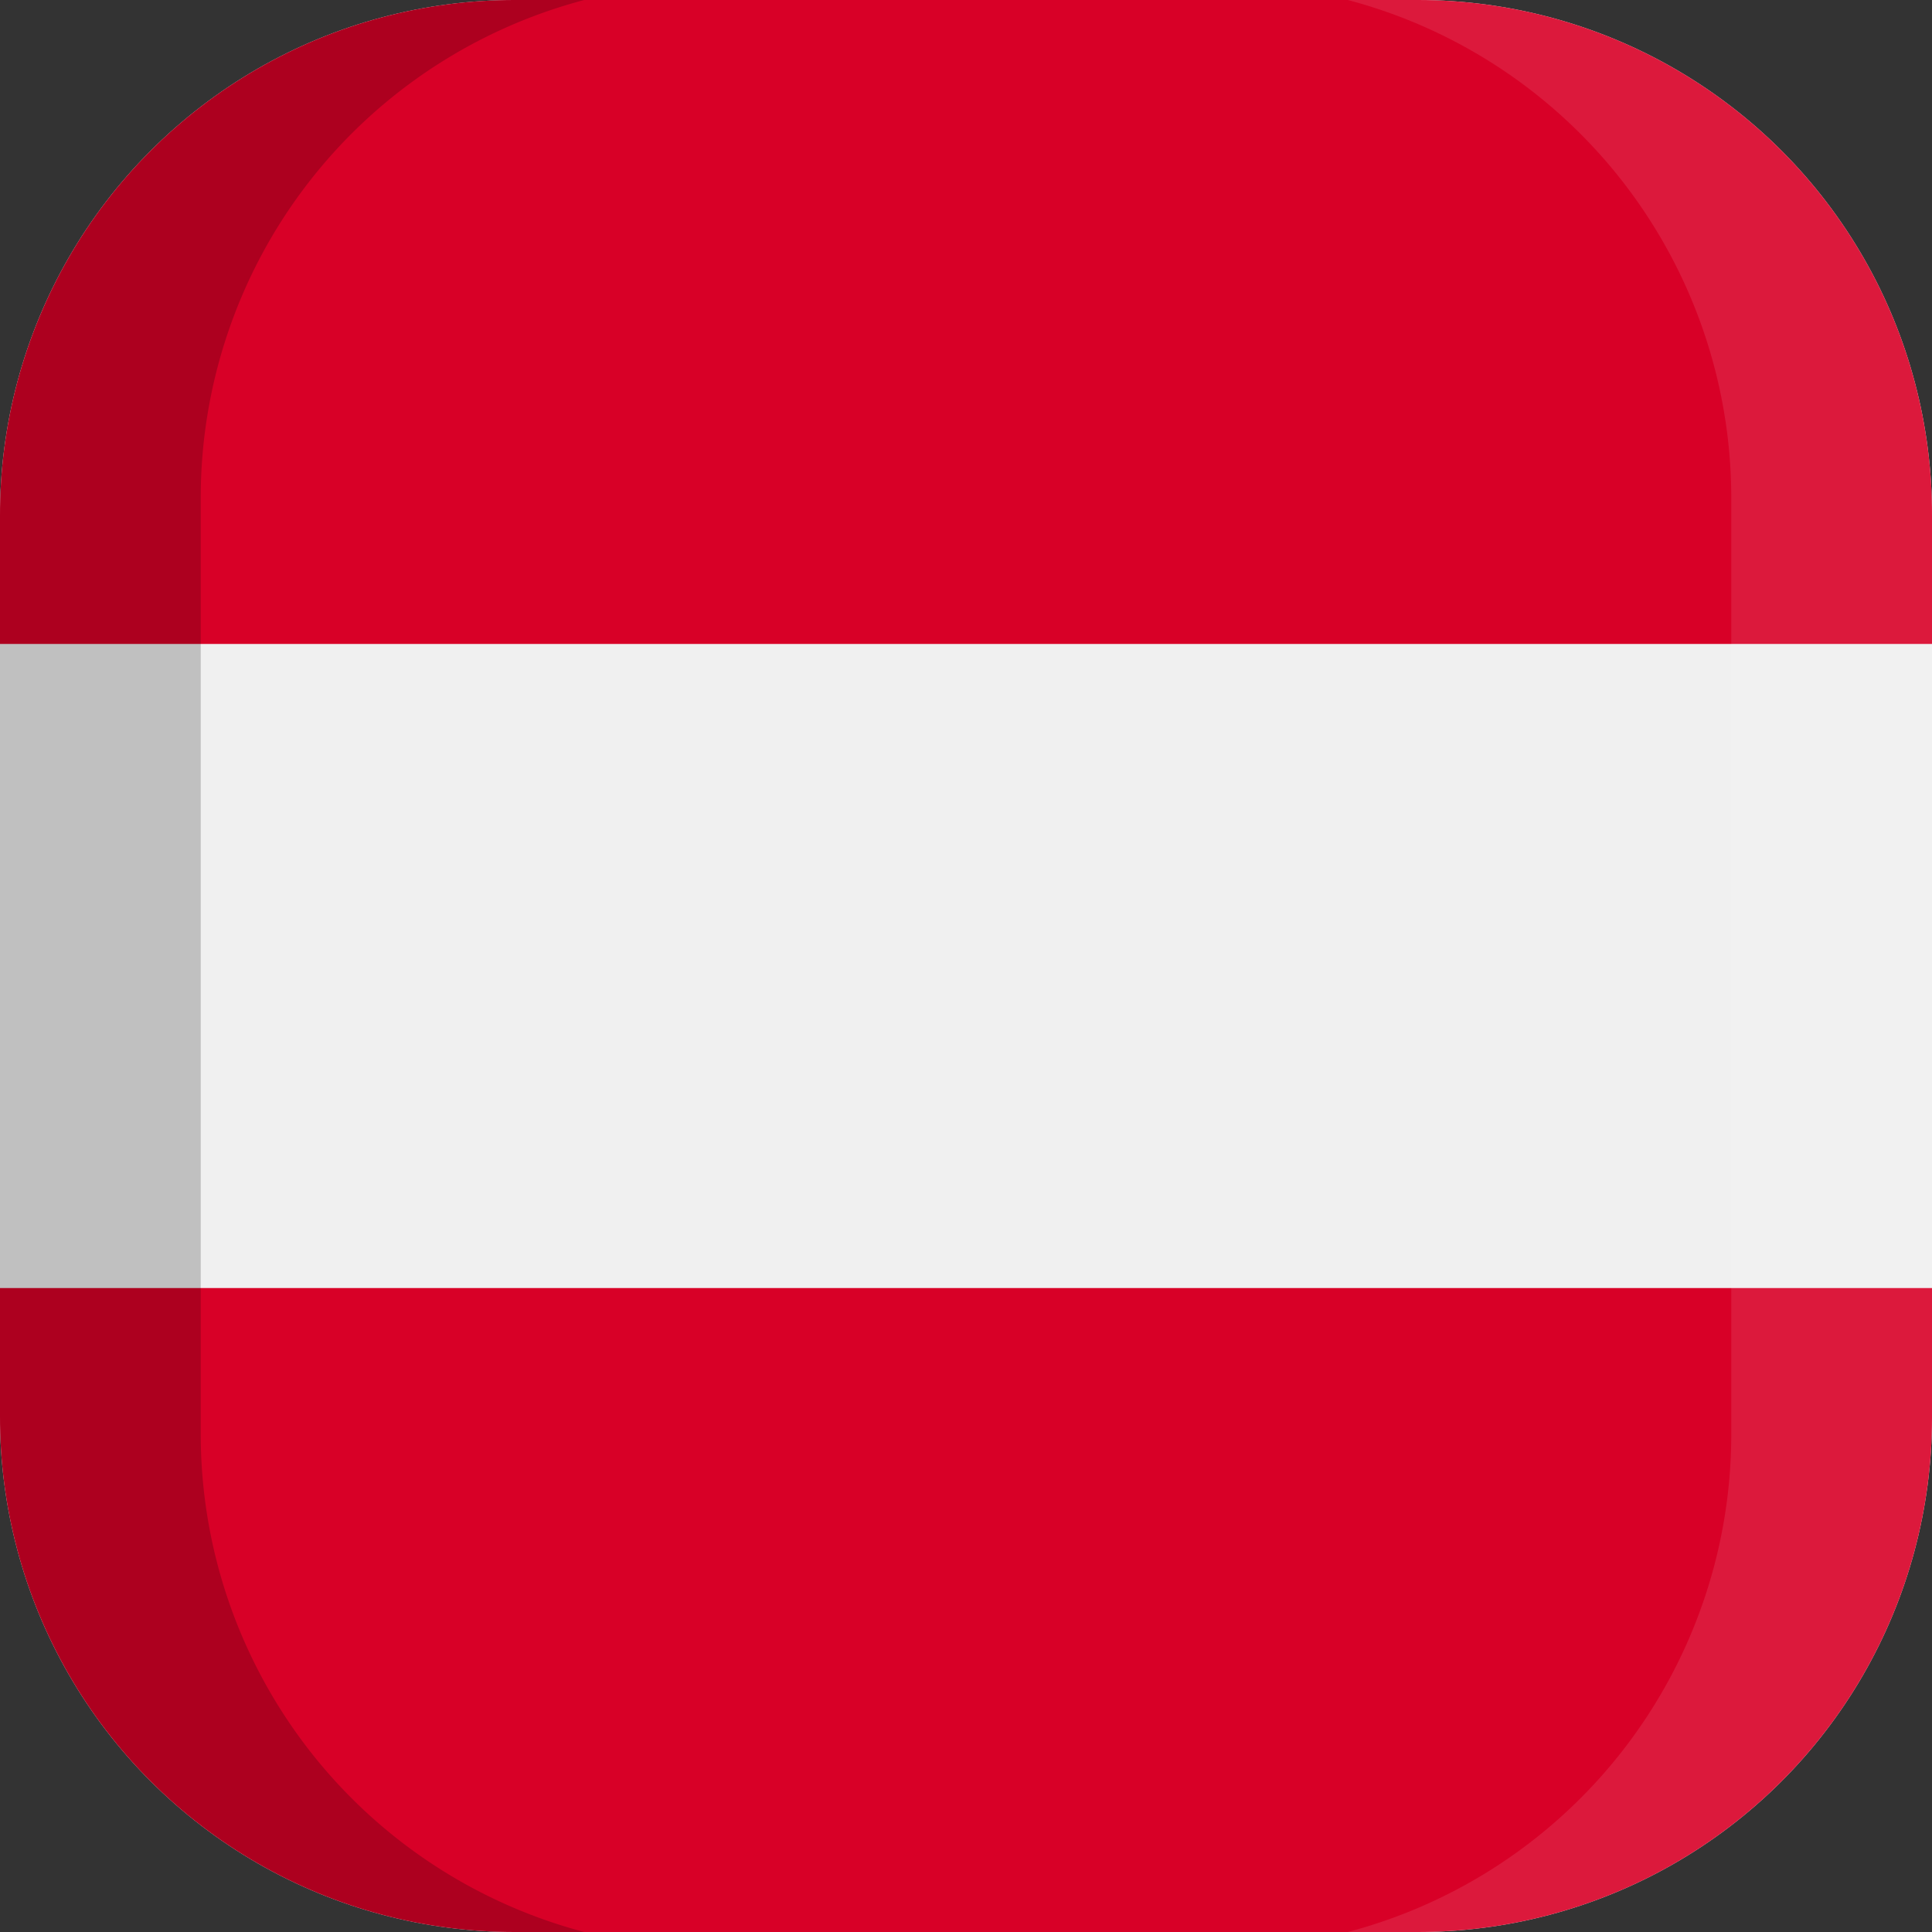 <svg xmlns="http://www.w3.org/2000/svg" xmlns:xlink="http://www.w3.org/1999/xlink" width="100" height="100" viewBox="0 0 100 100">
  <rect x="0" y="0" width="100" height="100" fill="#333333" stroke="none"/>
  <defs>
    <clipPath id="a">
      <path d="M73.3,100H26.7A26.63,26.63,0,0,1,0,73.3V26.7A26.63,26.63,0,0,1,26.7,0H73.4A26.61,26.61,0,0,1,100,26.7V73.4A26.61,26.61,0,0,1,73.3,100Z" fill="none"/>
    </clipPath>
  </defs>
  <title>flag_eu_w_austria</title>
  <g clip-path="url(#a)">
    <g>
      <g>
        <rect width="100" height="100" fill="#f0f0f0"/>
        <g>
          <rect width="100" height="33.33" fill="#d80027"/>
          <rect y="66.67" width="100" height="33.33" fill="#d80027"/>
        </g>
      </g>
      <g>
        <path d="M10.39,74.25V25.75A26.64,26.64,0,0,1,30.24,0H0V100H30.24A26.66,26.66,0,0,1,10.39,74.25Z" opacity="0.2" style="isolation: isolate"/>
        <path d="M89.61,25.75V74.24A26.64,26.64,0,0,1,69.76,100H100V0H69.76A26.66,26.66,0,0,1,89.61,25.75Z" fill="#fff" opacity="0.1" style="isolation: isolate"/>
      </g>
    </g>
  </g>
</svg>

